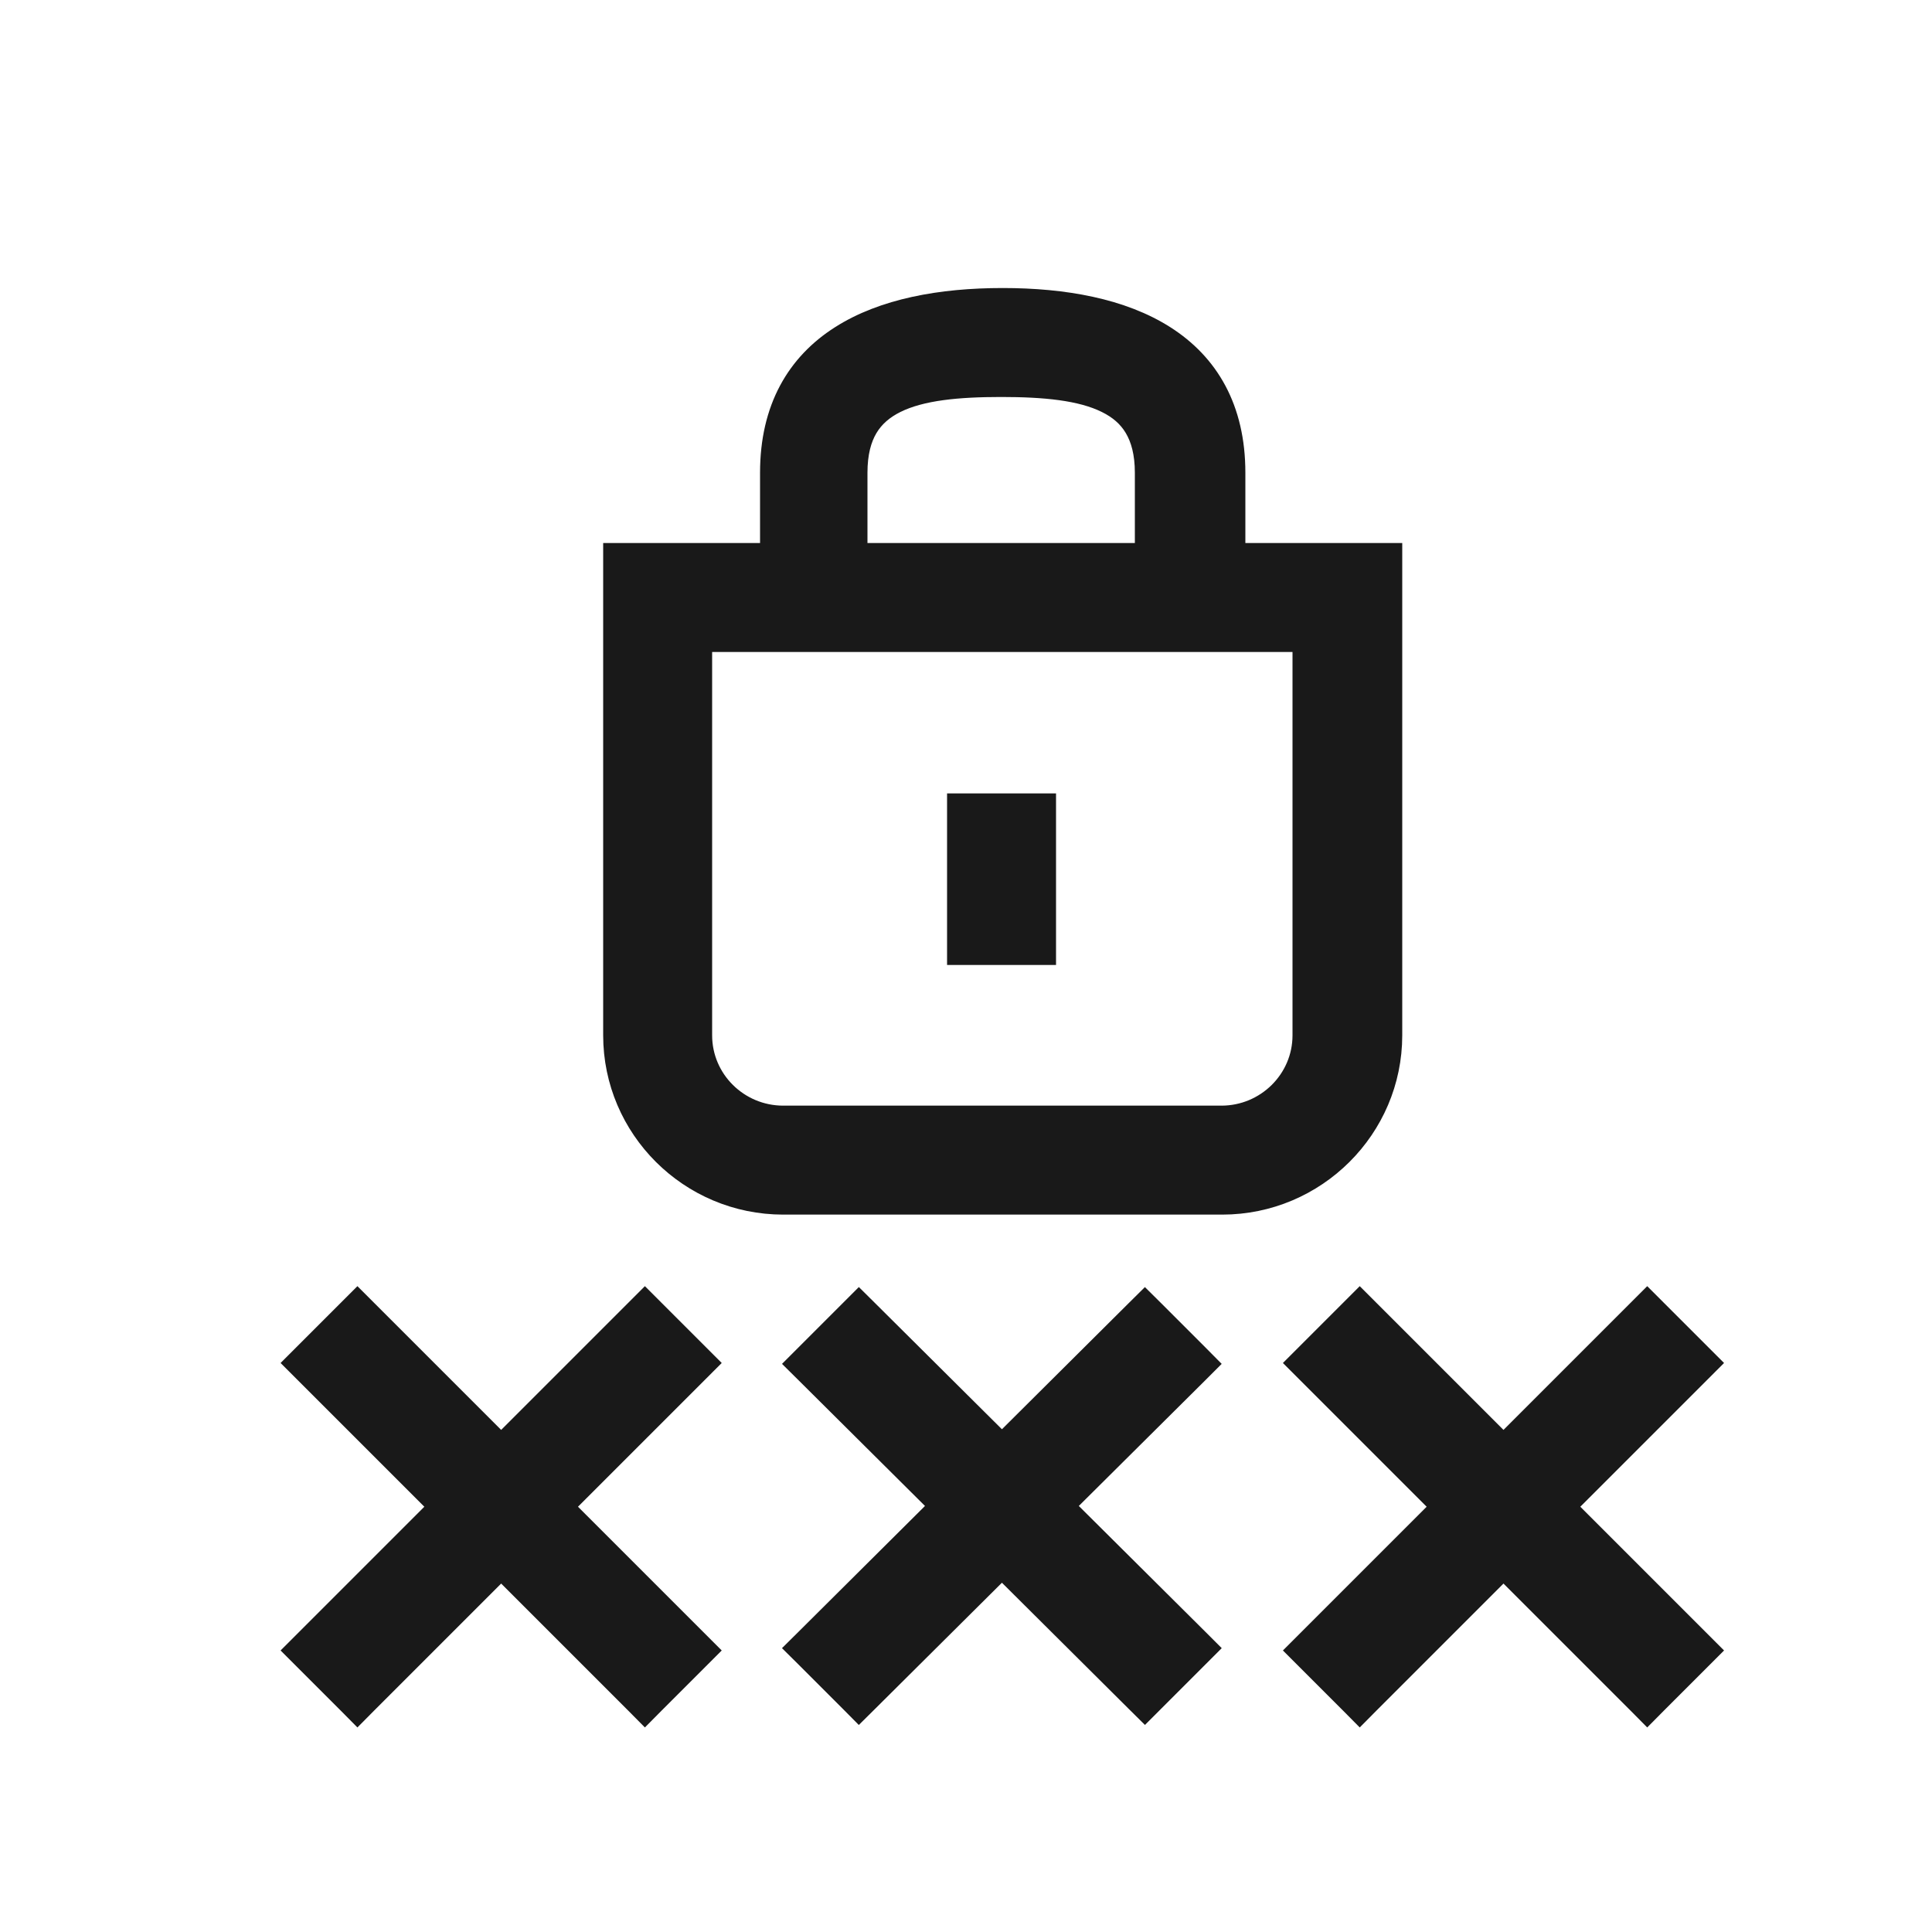 <svg width="25" height="25" viewBox="0 0 25 25" fill="none" xmlns="http://www.w3.org/2000/svg">
<path d="M9.021 17.743L9.127 17.637L9.021 17.531L8.451 16.961L8.345 16.855L8.239 16.961L6.485 18.715L4.731 16.961L4.625 16.855L4.519 16.961L3.949 17.531L3.843 17.637L3.949 17.743L5.703 19.497L3.949 21.251L3.843 21.357L3.949 21.463L4.519 22.033L4.625 22.14L4.731 22.033L6.485 20.279L8.239 22.033L8.345 22.14L8.451 22.033L9.021 21.463L9.127 21.357L9.021 21.251L7.267 19.497L9.021 17.743ZM14.921 16.971L14.815 16.866L14.709 16.971L12.965 18.706L11.22 16.971L11.114 16.866L11.009 16.971L10.439 17.541L10.332 17.648L10.439 17.754L12.182 19.487L10.439 21.221L10.332 21.327L10.439 21.433L11.009 22.003L11.114 22.109L11.22 22.004L12.965 20.269L14.709 22.004L14.815 22.109L14.921 22.003L15.491 21.433L15.597 21.327L15.491 21.221L13.747 19.487L15.491 17.754L15.597 17.648L15.491 17.541L14.921 16.971ZM8.105 7.177H7.955V7.327V13.397C7.955 14.591 8.932 15.567 10.135 15.567H15.805H15.815C17.017 15.567 17.995 14.591 17.995 13.397V7.327V7.177H17.845H15.965V6.117C15.965 5.289 15.623 4.717 15.064 4.361C14.515 4.011 13.772 3.877 12.975 3.877C12.177 3.877 11.434 4.011 10.885 4.361C10.326 4.717 9.985 5.289 9.985 6.117V7.177H8.105ZM13.515 10.567V10.417H13.365H12.555H12.405V10.567V12.187V12.337H12.555H13.365H13.515V12.187V10.567ZM21.991 17.743L22.097 17.637L21.991 17.531L21.421 16.961L21.315 16.855L21.209 16.961L19.455 18.715L17.701 16.961L17.595 16.855L17.489 16.961L16.919 17.531L16.813 17.637L16.919 17.743L18.673 19.497L16.919 21.251L16.813 21.357L16.919 21.463L17.489 22.033L17.595 22.14L17.701 22.033L19.455 20.279L21.209 22.033L21.315 22.14L21.421 22.033L21.991 21.463L22.097 21.357L21.991 21.251L20.237 19.497L21.991 17.743ZM14.835 6.117V7.177H11.075V6.117C11.075 5.86 11.127 5.67 11.213 5.526C11.299 5.383 11.424 5.276 11.586 5.196C11.919 5.031 12.395 4.987 12.955 4.987C13.514 4.987 13.99 5.031 14.323 5.196C14.486 5.276 14.611 5.383 14.696 5.526C14.782 5.67 14.835 5.86 14.835 6.117ZM9.065 8.287H16.875V13.397C16.875 13.983 16.393 14.457 15.805 14.457H10.135C9.546 14.457 9.065 13.983 9.065 13.397V8.287Z" fill="#191919" stroke="#191919" stroke-width="0.3"/>
</svg>
